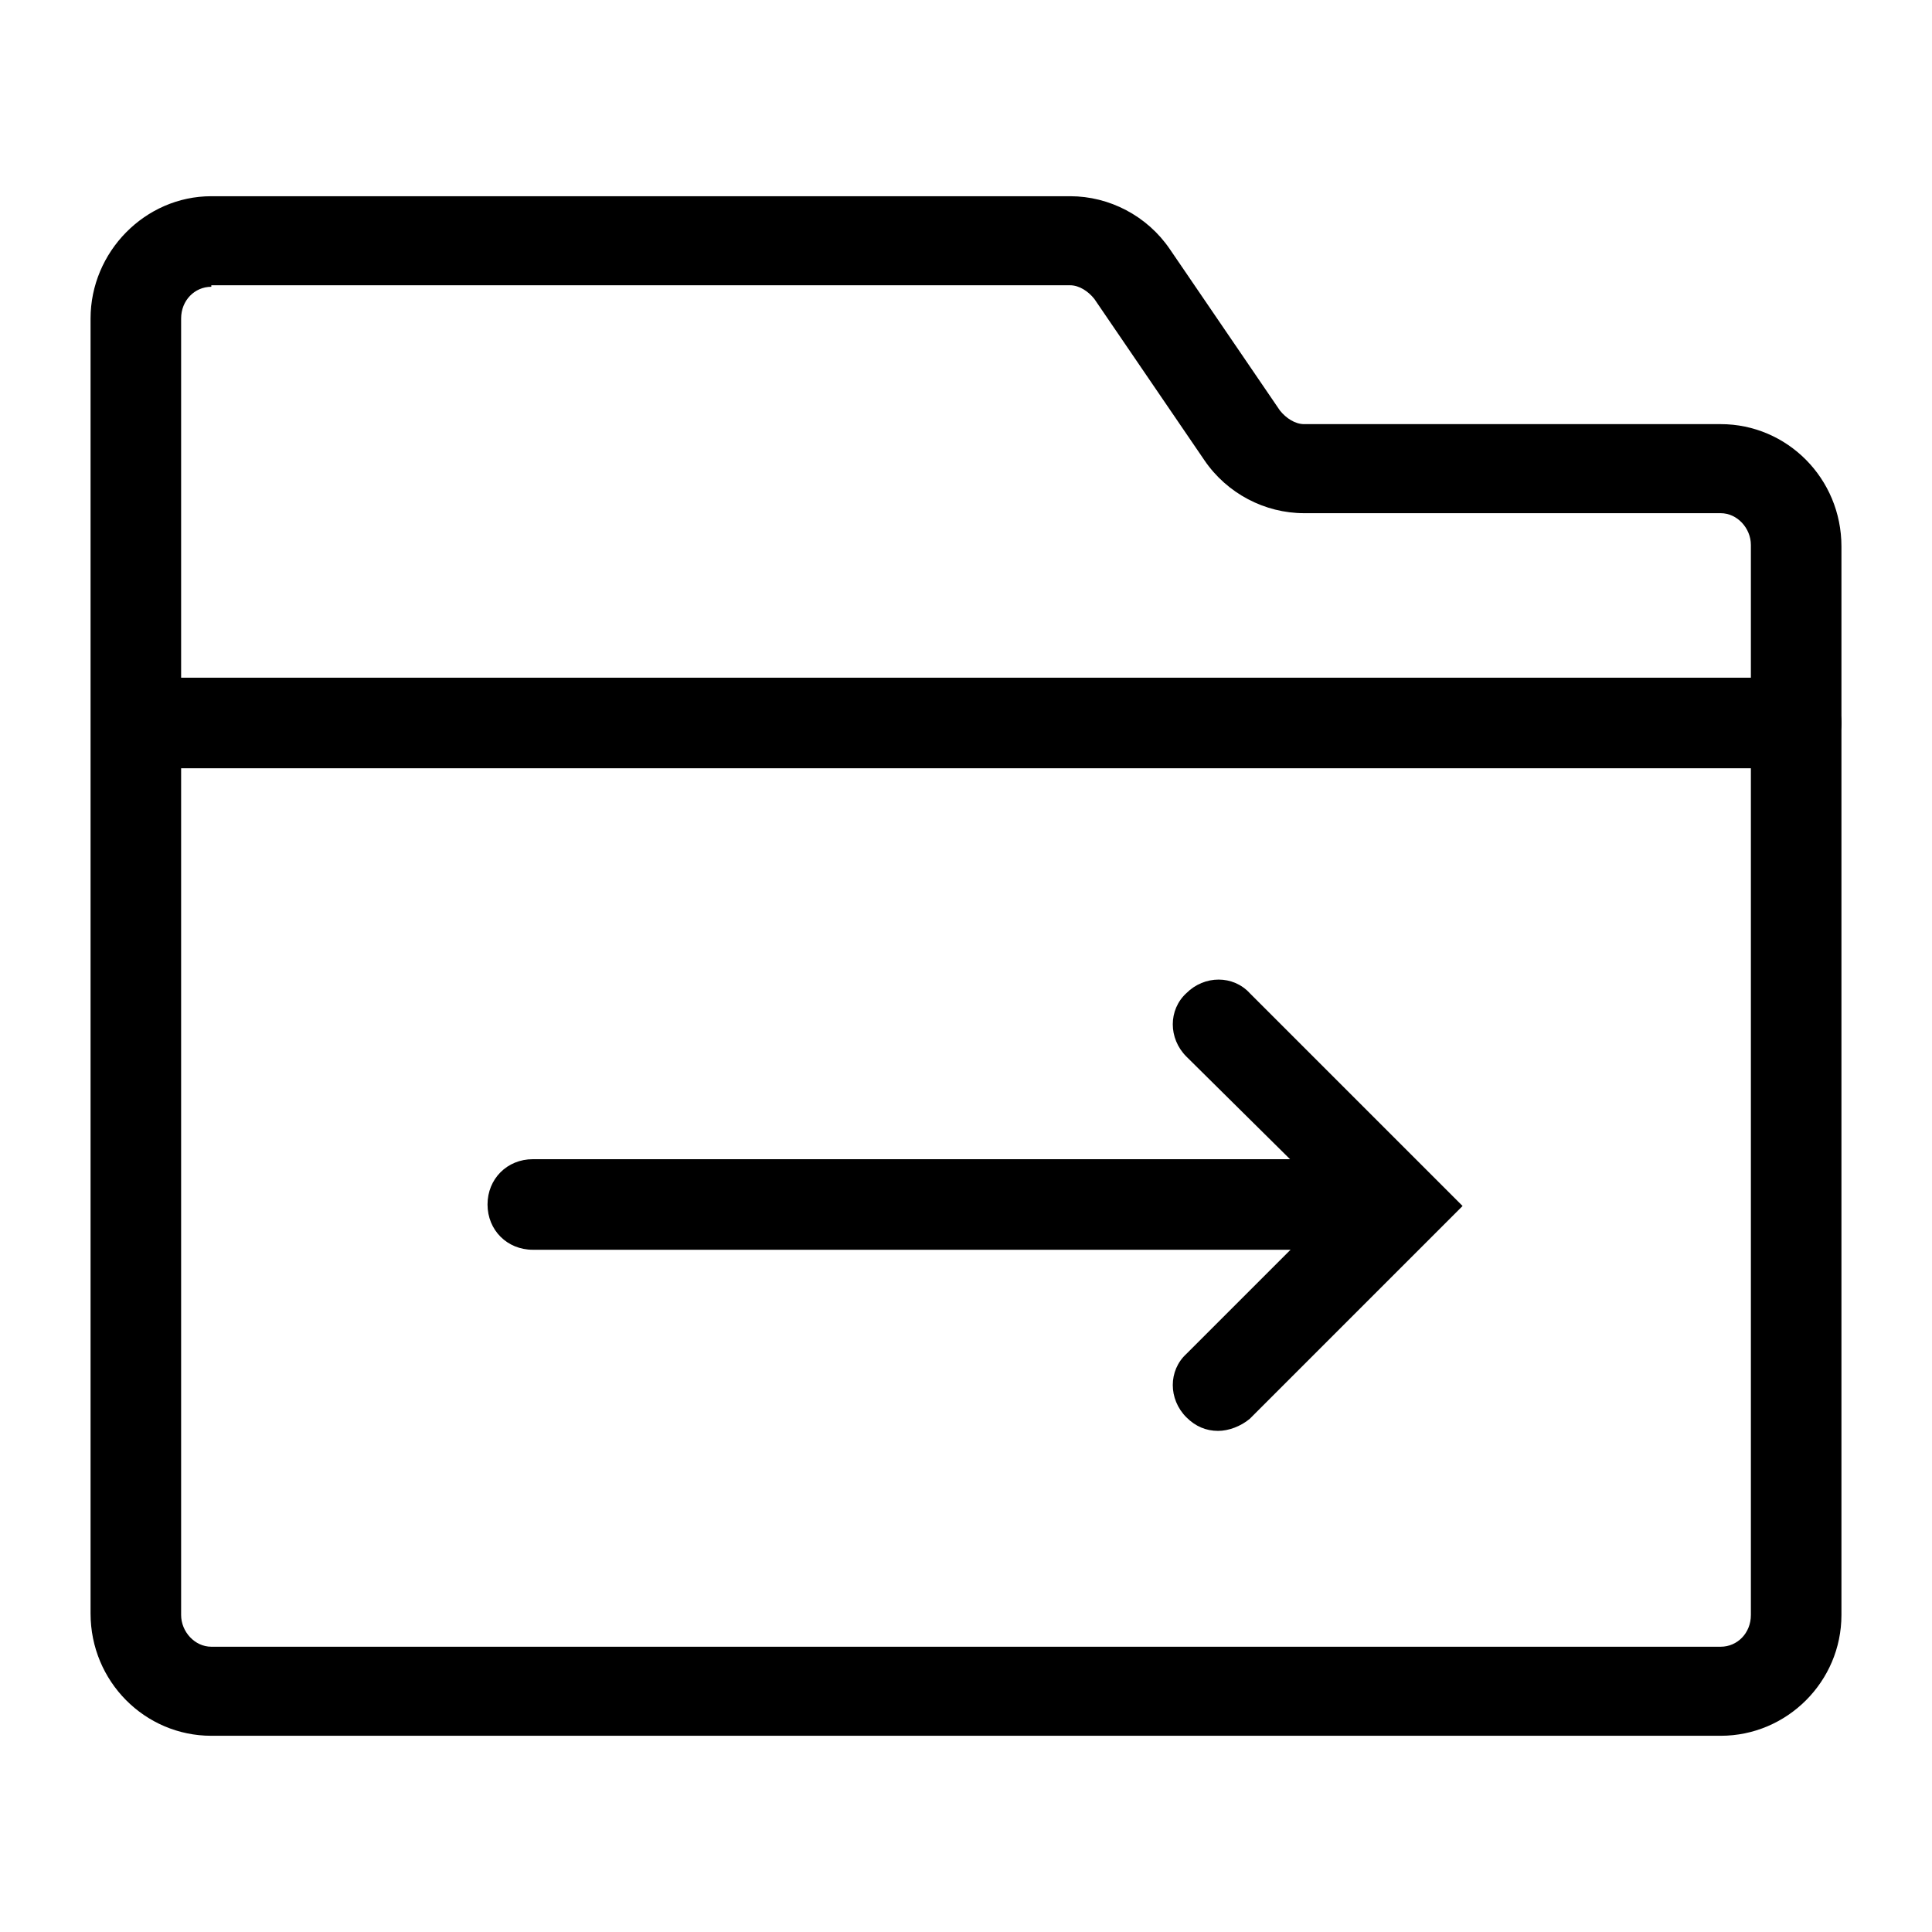 <?xml version="1.0" standalone="no"?><!DOCTYPE svg PUBLIC "-//W3C//DTD SVG 1.1//EN" "http://www.w3.org/Graphics/SVG/1.1/DTD/svg11.dtd"><svg t="1623834806519" class="icon" viewBox="0 0 1024 1024" version="1.1" xmlns="http://www.w3.org/2000/svg" p-id="40325" xmlns:xlink="http://www.w3.org/1999/xlink" width="200" height="200"><defs><style type="text/css"></style></defs><path d="M912 920H112c-35.2 0-64-28.8-64-64.8V168.8c0-35.2 28.8-64.8 64-64.8h455.2c20.8 0 40.8 10.4 52.8 28l58.4 85.6c3.2 4 8 7.2 12.8 7.2H912c35.2 0 64 28.8 64 64.8V856c0 35.2-28.8 64-64 64zM112 152c-8.8 0-16 7.2-16 16.8V856c0 8.8 7.2 16.8 16 16.8h800c8.8 0 16-7.2 16-16.8V288.8c0-8.8-7.2-16.8-16-16.8H691.2c-20.8 0-40.8-10.4-52.8-28l-58.4-85.6c-3.2-4-8-7.2-12.8-7.2H112z" p-id="40326"></path><path d="M952 407.2H90.4c-13.6 0-24-10.4-24-24s10.4-24 24-24H952c13.6 0 24 10.4 24 24s-10.4 24-24 24zM724 662.4H282.4c-13.6 0-24-10.4-24-24s10.4-24 24-24h441.6c13.6 0 24 10.4 24 24s-10.4 24-24 24z" p-id="40327"></path><path d="M645.6 758.4c-6.4 0-12-2.4-16.8-7.2-9.6-9.6-9.6-24.8 0-33.6l79.2-79.2-79.2-78.4c-9.6-9.6-9.6-24.8 0-33.6 9.6-9.6 24.8-9.6 33.6 0l112.8 112.8L662.4 752c-4.8 4-11.2 6.4-16.8 6.4z" p-id="40328"></path></svg>
